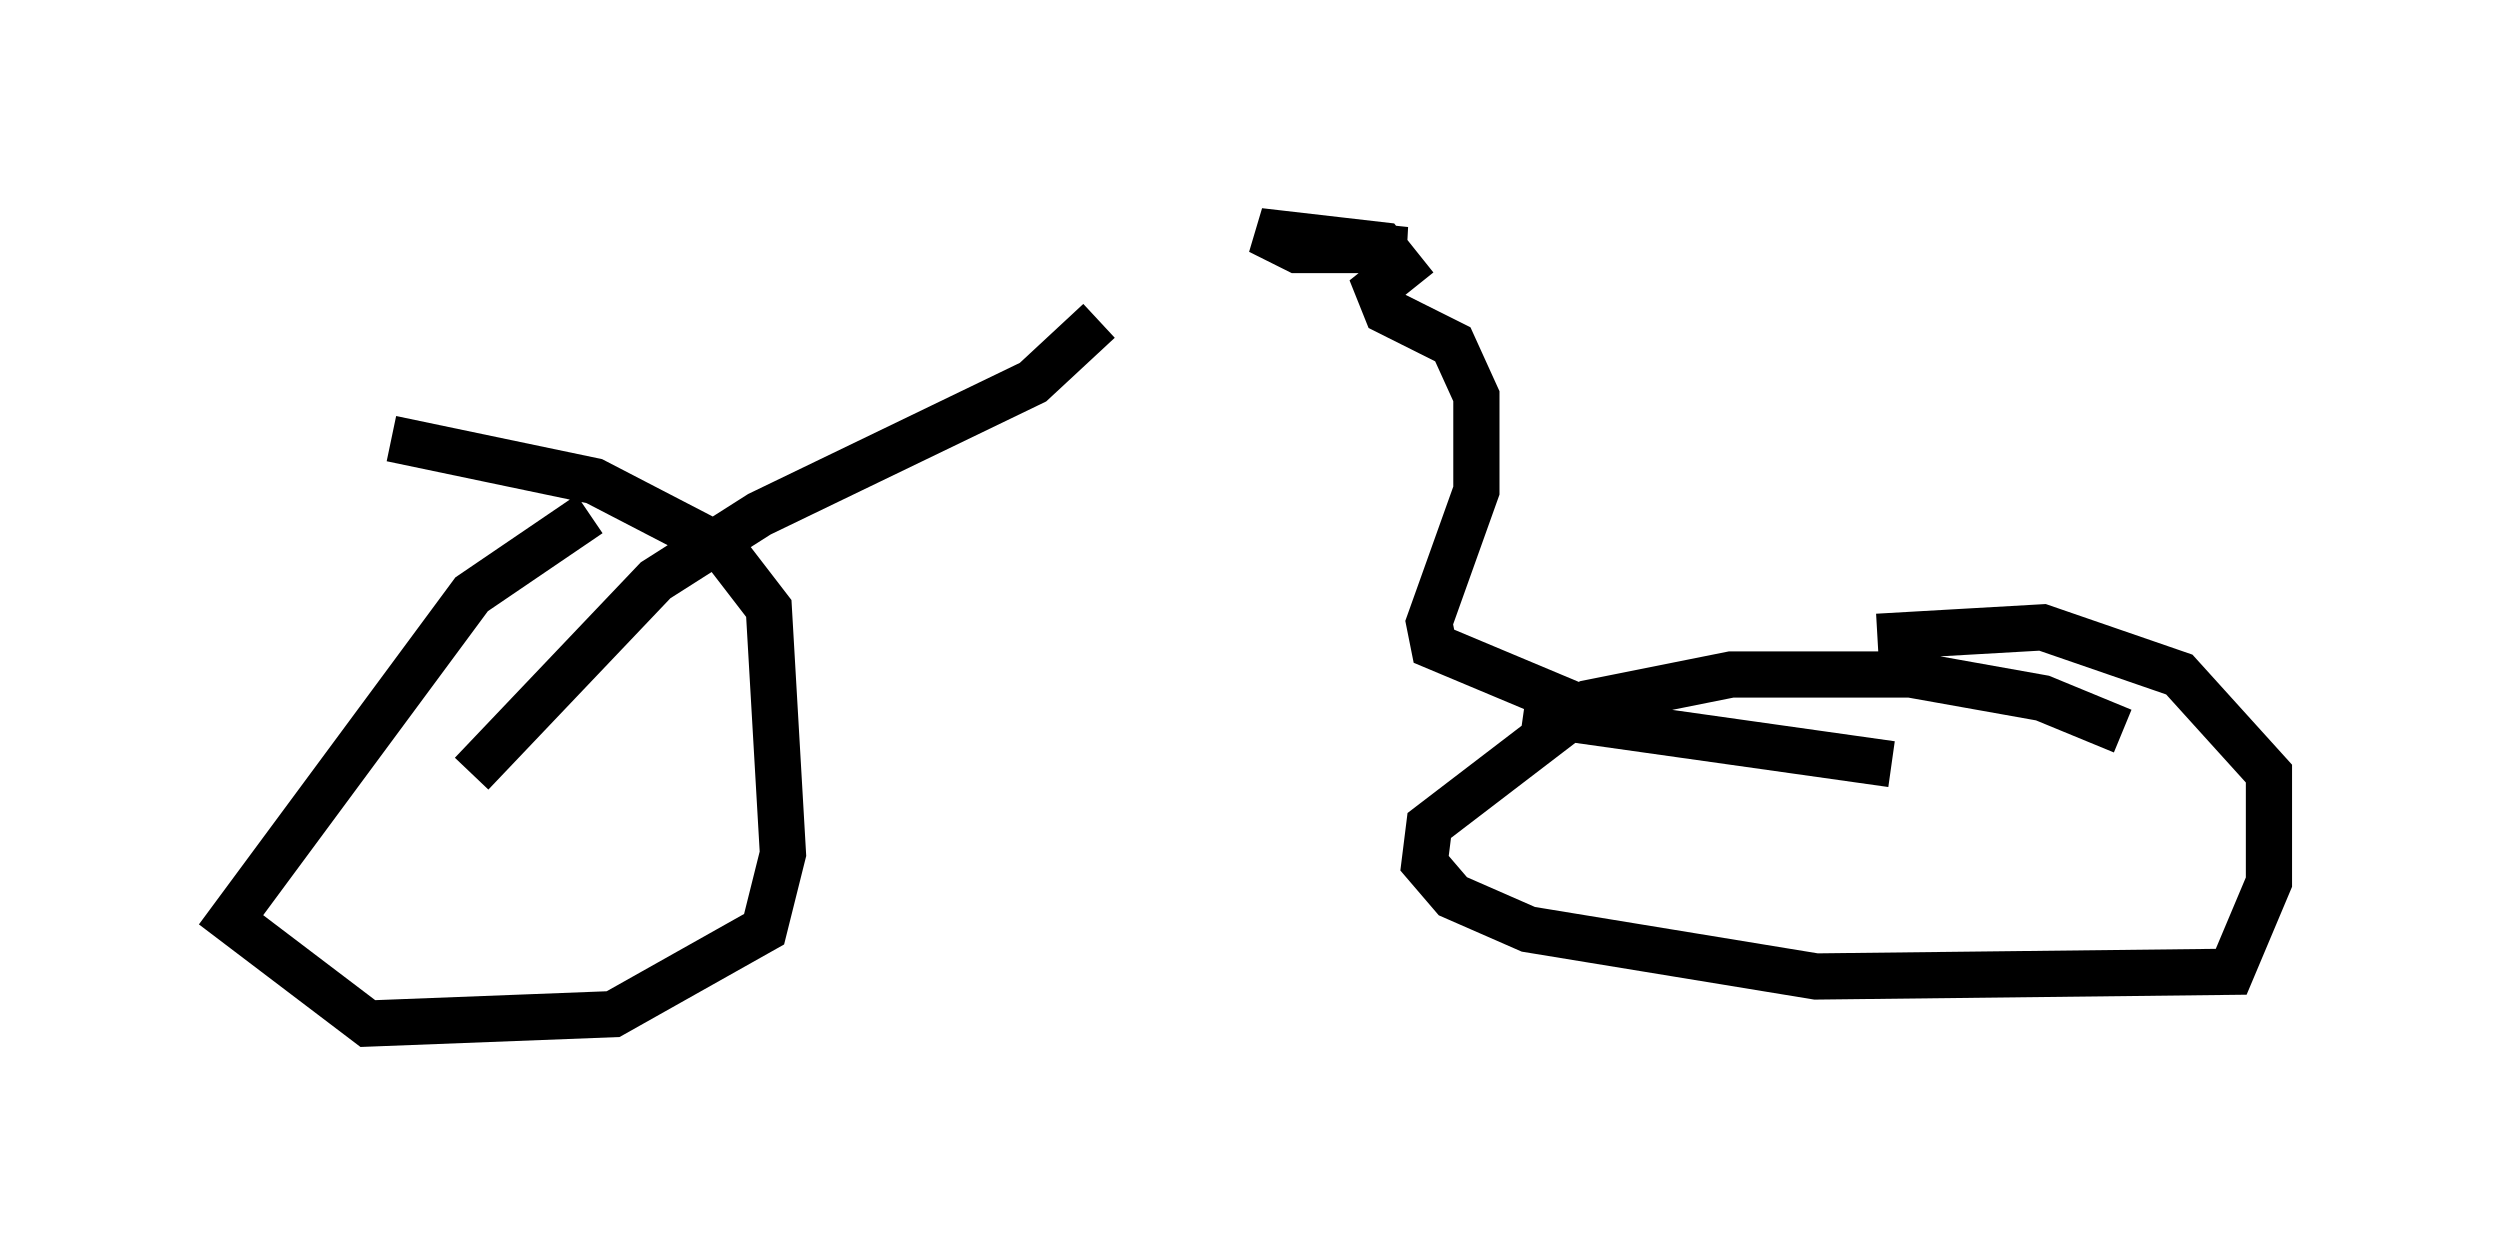 <?xml version="1.0" encoding="utf-8" ?>
<svg baseProfile="full" height="27.15" version="1.1" width="54.1" xmlns="http://www.w3.org/2000/svg" xmlns:ev="http://www.w3.org/2001/xml-events" xmlns:xlink="http://www.w3.org/1999/xlink"><defs /><rect fill="white" height="27.15" width="54.1" x="0" y="0" /><path d="M13.779, 11.125 m-1.021, 0.0 l-2.552, 1.735 -5.206, 7.044 l2.96, 2.246 5.308, -0.204 l3.267, -1.838 0.408, -1.633 l-0.306, -5.308 -1.021, -1.327 l-2.756, -1.429 -4.39, -0.919 m37.465, 6.329 l-1.735, -0.715 -2.858, -0.51 l-3.879, 0.0 -3.063, 0.613 l-3.471, 2.654 -0.102, 0.817 l0.613, 0.715 1.633, 0.715 l6.227, 1.021 8.983, -0.102 l0.817, -1.94 0.0, -2.348 l-1.94, -2.144 -2.96, -1.021 l-3.573, 0.204 m0.306, 2.756 l-7.963, -1.123 m3.165, 0.0 l-1.94, -0.102 -3.165, -1.327 l-0.102, -0.51 1.021, -2.858 l0.0, -2.042 -0.51, -1.123 l-1.429, -0.715 -0.204, -0.51 l0.51, -0.408 -0.408, -0.51 l-2.654, -0.306 0.817, 0.408 l2.348, 0.0 -1.94, -0.204 m-18.273, 11.536 l3.981, -4.185 2.246, -1.429 l5.921, -2.858 1.429, -1.327 " fill="none" stroke="black" stroke-width="1" /></svg>